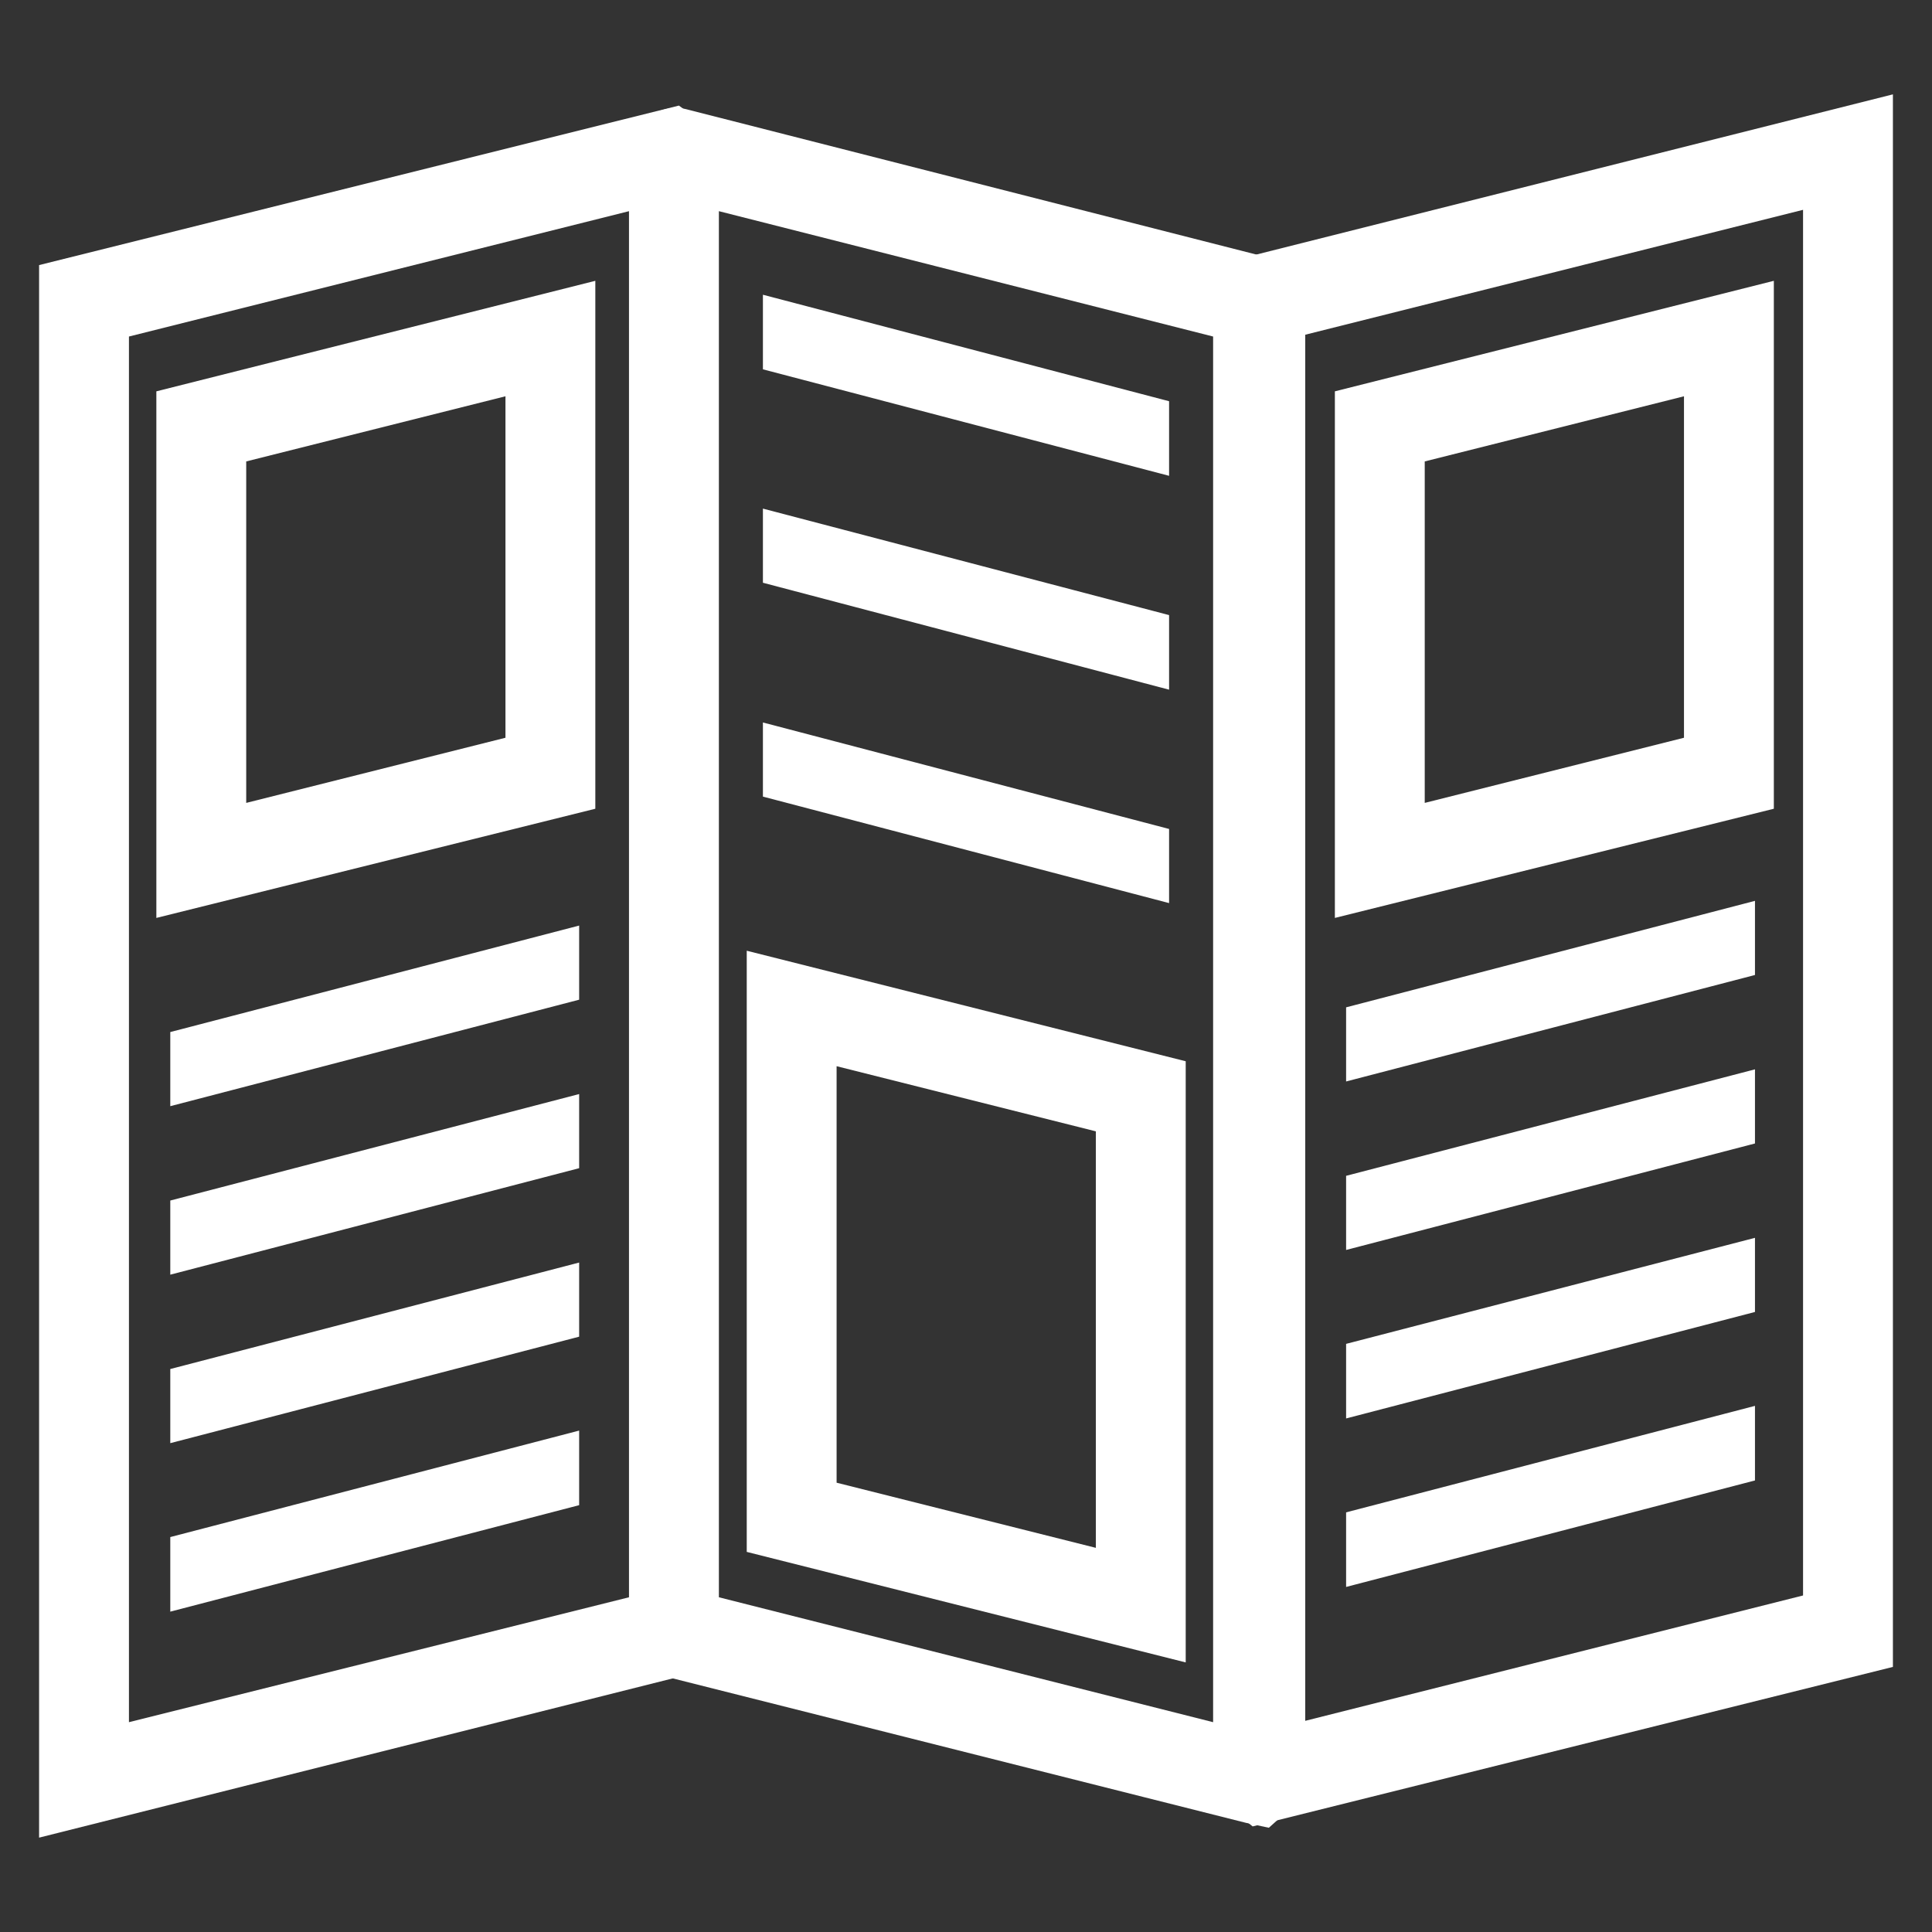 <svg xmlns="http://www.w3.org/2000/svg" viewBox="0 0 43 43"><rect x="0" y="0" width="43" height="43" fill="#333333" stroke="none"/><defs><style>.cls-1{fill:#fff;}</style></defs><g id="Layer_1" data-name="Layer 1"><path class="cls-1" d="M.87,40.9v-35L15.11,2.35l.43.31a1.09,1.09,0,0,1,.41.85v33.6Zm2-33.41V38.33L14,35.55V4.7Z"/><path class="cls-1" d="M27.88,40.65,27.07,40l0-.54V5.89L42.13,2.1v35Zm1.17-33.2V38.3l11.08-2.79V4.67Z"/><path class="cls-1" d="M28.24,40.68l-.51-.11L14,37.11V3l.41-.37a1,1,0,0,1,.9-.19L29,5.93V40ZM16,35.55,27,38.33V7.49L16,4.7Z"/><path class="cls-1" d="M3.48,20.43V8.71l9.77-2.46V18Zm2-10.16v7.6l5.77-1.45V8.82Z"/><polygon class="cls-1" points="3.79 24.62 3.79 22.97 12.89 20.6 12.89 22.25 3.79 24.62"/><polygon class="cls-1" points="3.79 28.37 3.79 26.72 12.89 24.35 12.89 26 3.79 28.37"/><polygon class="cls-1" points="3.79 32.12 3.79 30.47 12.89 28.1 12.89 29.75 3.79 32.12"/><polygon class="cls-1" points="3.79 35.87 3.79 34.21 12.89 31.84 12.89 33.5 3.79 35.87"/><polygon class="cls-1" points="29.96 24.07 29.96 22.42 39.06 20.05 39.06 21.7 29.96 24.07"/><polygon class="cls-1" points="29.96 27.82 29.96 26.17 39.06 23.8 39.06 25.45 29.96 27.82"/><polygon class="cls-1" points="29.96 31.57 29.96 29.91 39.06 27.55 39.06 29.2 29.96 31.57"/><polygon class="cls-1" points="29.96 35.32 29.96 33.66 39.06 31.29 39.06 32.95 29.96 35.32"/><polygon class="cls-1" points="26.02 20.1 26.02 18.45 16.98 16.08 16.98 17.73 26.02 20.1"/><polygon class="cls-1" points="26.02 15.35 26.02 13.69 16.98 11.32 16.98 12.97 26.02 15.35"/><polygon class="cls-1" points="26.02 10.59 26.02 8.93 16.98 6.56 16.98 8.22 26.02 10.59"/><path class="cls-1" d="M29.71,20.43V8.71l9.77-2.46V18Zm2-10.16v7.6l5.77-1.45V8.82Z"/><path class="cls-1" d="M26.39,37l-9.77-2.46V21.16l9.77,2.46Zm-7.77-4,5.77,1.45V25.18l-5.77-1.45Z"/></g></svg>